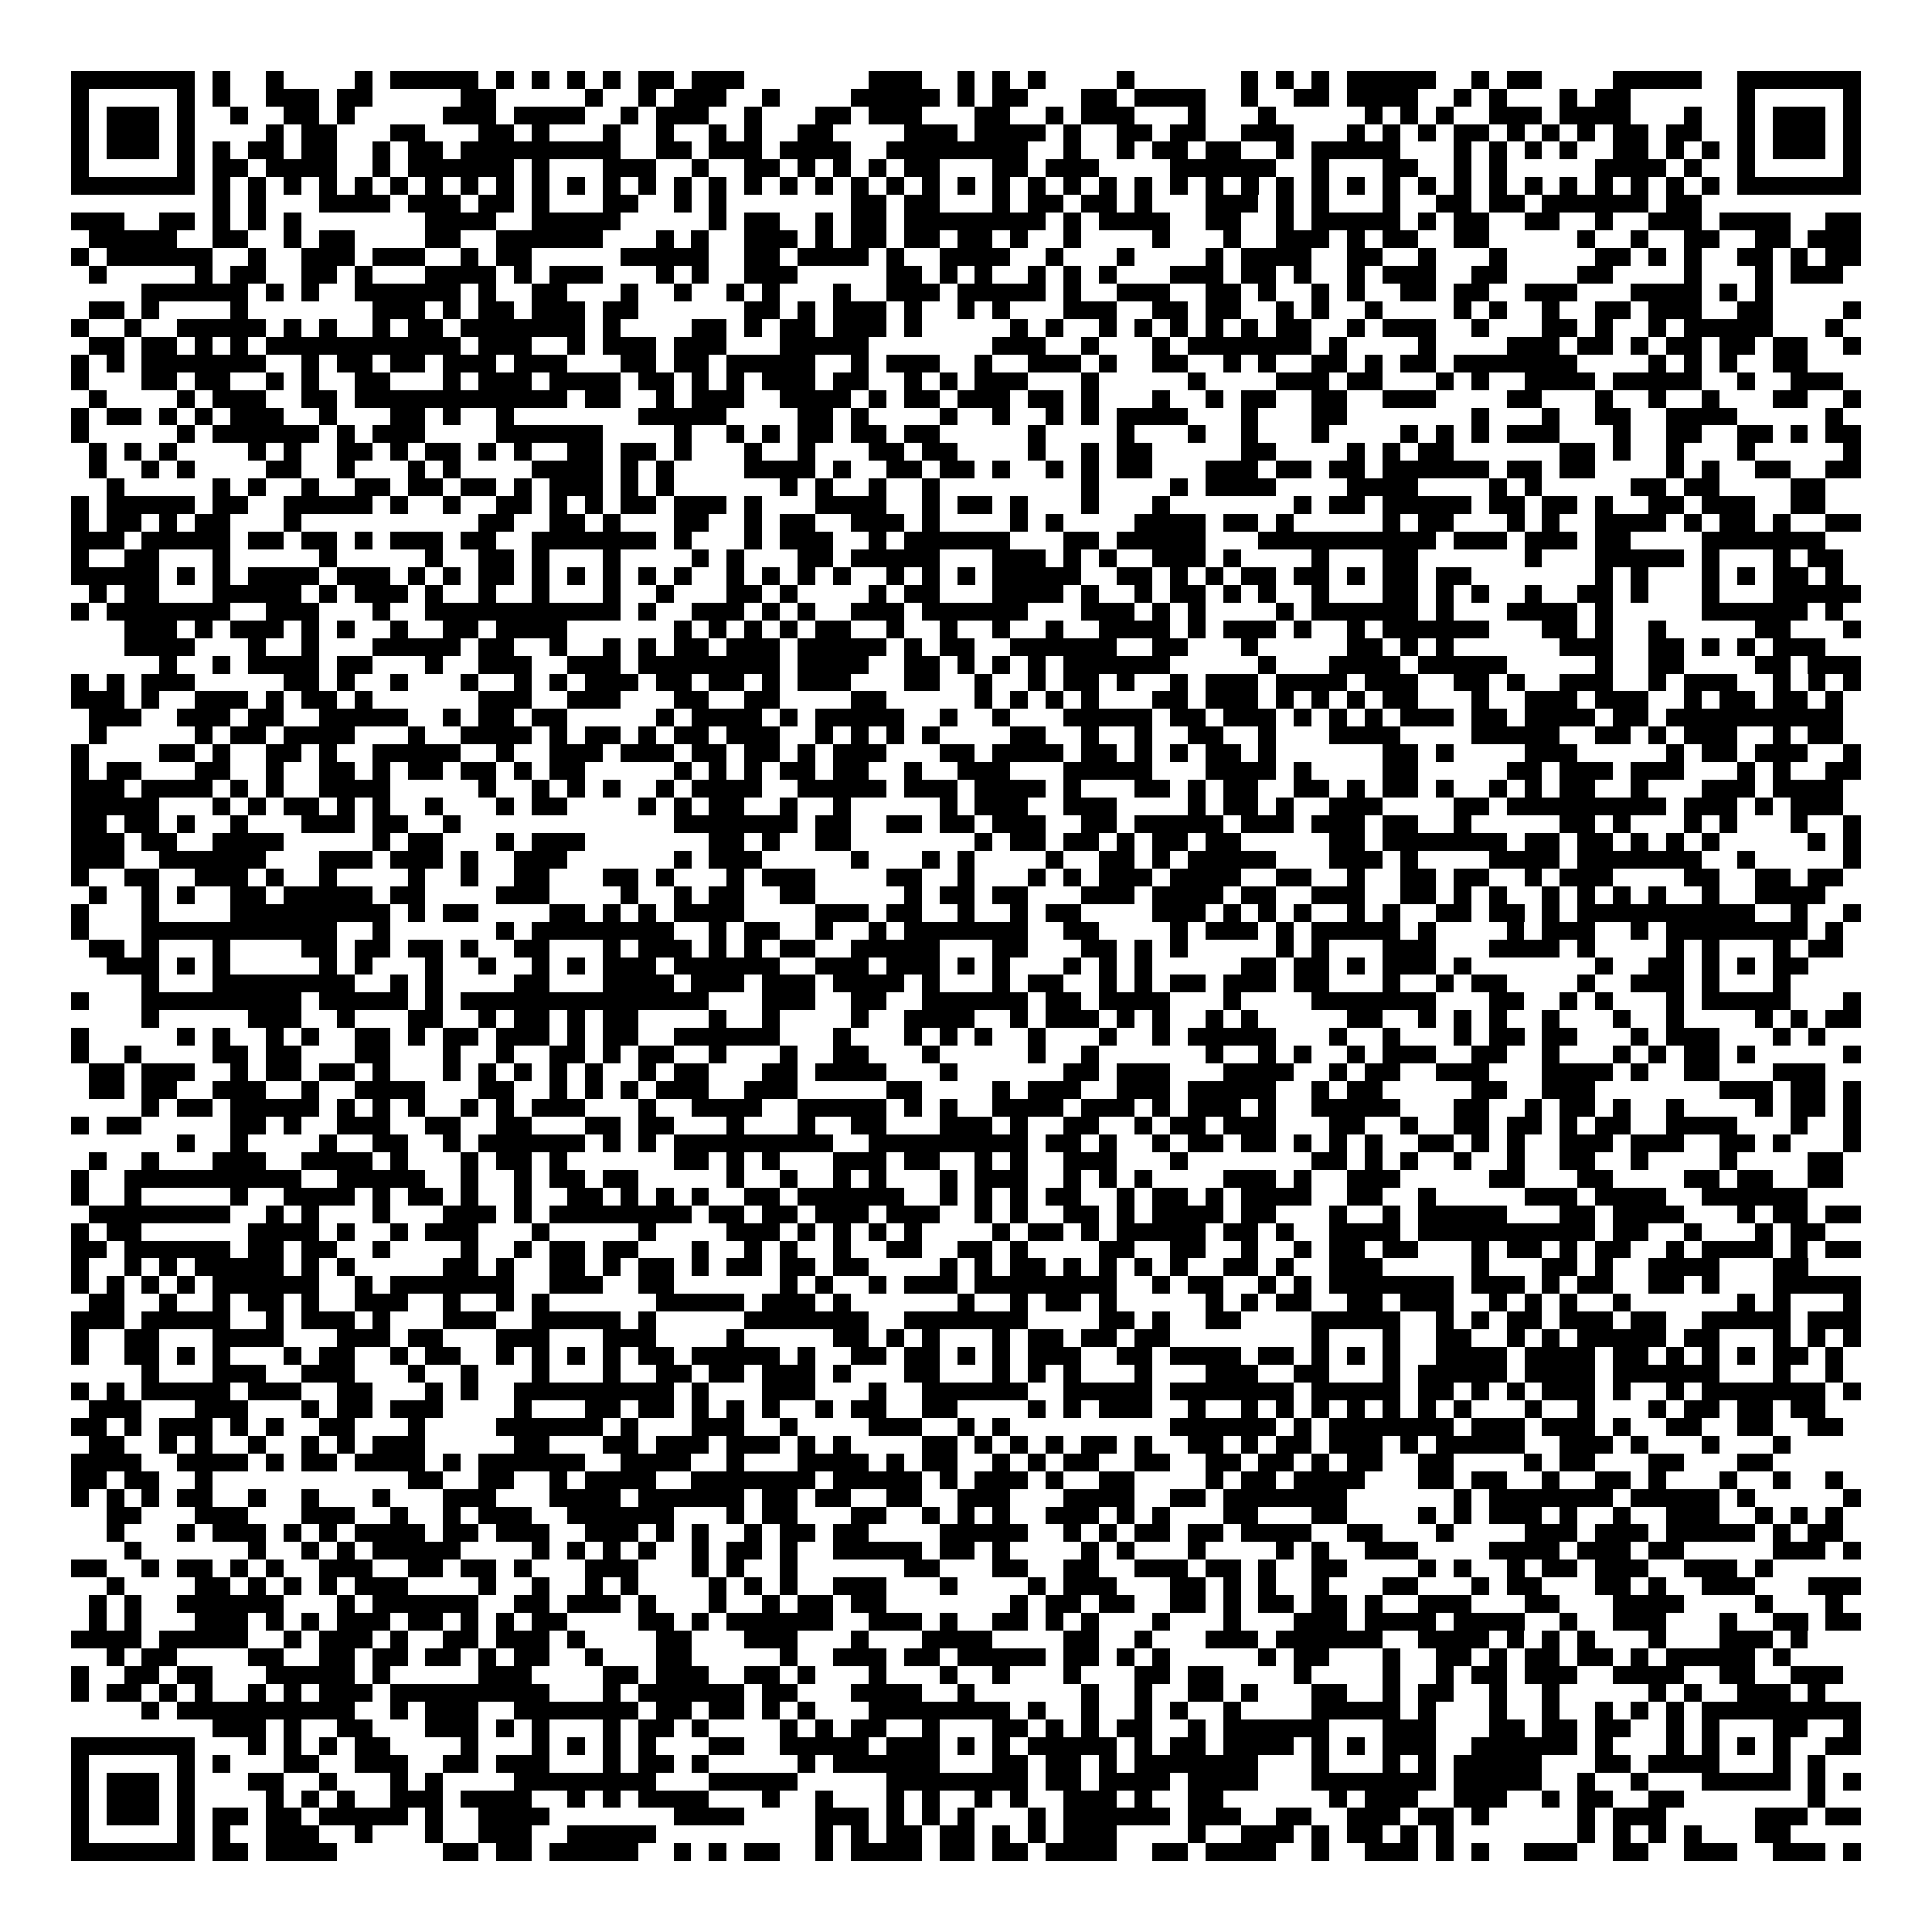 <svg xmlns="http://www.w3.org/2000/svg" viewBox="0 0 109 109" shape-rendering="crispEdges"><path fill="#ffffff" d="M0 0h109v109H0z"/><path stroke="#000000" d="M4 4.5h7m1 0h1m2 0h1m4 0h1m1 0h5m1 0h1m1 0h1m1 0h1m1 0h1m1 0h2m1 0h3m7 0h3m2 0h1m1 0h1m1 0h1m4 0h1m6 0h1m1 0h1m1 0h1m1 0h5m2 0h1m1 0h2m4 0h5m2 0h7M4 5.5h1m5 0h1m1 0h1m2 0h3m1 0h2m5 0h2m5 0h1m2 0h1m1 0h3m2 0h1m4 0h5m1 0h1m1 0h2m3 0h2m1 0h4m2 0h1m2 0h2m1 0h4m2 0h1m1 0h1m3 0h1m1 0h2m6 0h1m5 0h1M4 6.5h1m1 0h3m1 0h1m2 0h1m2 0h2m1 0h1m5 0h3m1 0h4m2 0h1m1 0h3m2 0h1m3 0h2m1 0h3m3 0h2m2 0h1m1 0h3m3 0h1m3 0h1m5 0h1m1 0h1m1 0h1m2 0h3m1 0h4m3 0h1m2 0h1m1 0h3m1 0h1M4 7.5h1m1 0h3m1 0h1m4 0h1m1 0h2m3 0h2m3 0h2m1 0h1m3 0h1m2 0h1m2 0h1m1 0h1m2 0h2m4 0h3m1 0h4m1 0h1m2 0h2m1 0h2m2 0h3m3 0h1m1 0h1m1 0h1m1 0h2m1 0h1m1 0h1m1 0h1m1 0h2m1 0h2m2 0h1m1 0h3m1 0h1M4 8.5h1m1 0h3m1 0h1m1 0h1m1 0h2m1 0h2m2 0h1m1 0h2m1 0h9m2 0h2m1 0h3m1 0h4m2 0h8m2 0h1m2 0h1m1 0h2m1 0h2m2 0h1m1 0h5m3 0h1m1 0h1m1 0h1m1 0h1m2 0h2m1 0h1m1 0h1m1 0h1m1 0h3m1 0h1M4 9.5h1m5 0h1m1 0h2m1 0h4m2 0h1m1 0h6m1 0h1m3 0h3m2 0h1m2 0h2m1 0h1m1 0h1m1 0h1m1 0h2m3 0h2m1 0h3m4 0h6m2 0h1m3 0h2m2 0h1m1 0h1m5 0h4m1 0h1m2 0h1m5 0h1M4 10.5h7m1 0h1m1 0h1m1 0h1m1 0h1m1 0h1m1 0h1m1 0h1m1 0h1m1 0h1m1 0h1m1 0h1m1 0h1m1 0h1m1 0h1m1 0h1m1 0h1m1 0h1m1 0h1m1 0h1m1 0h1m1 0h1m1 0h1m1 0h1m1 0h1m1 0h1m1 0h1m1 0h1m1 0h1m1 0h1m1 0h1m1 0h1m1 0h1m1 0h1m1 0h1m1 0h1m1 0h1m1 0h1m1 0h1m1 0h1m1 0h1m1 0h1m1 0h1m1 0h1m1 0h7M12 11.5h1m1 0h1m3 0h4m1 0h3m1 0h2m1 0h1m3 0h2m2 0h1m1 0h1m7 0h2m1 0h2m3 0h1m1 0h2m1 0h2m1 0h1m3 0h3m1 0h1m1 0h1m3 0h1m2 0h2m1 0h2m1 0h6m1 0h2M4 12.5h3m2 0h2m1 0h1m1 0h1m1 0h1m7 0h4m2 0h5m5 0h1m1 0h2m2 0h1m1 0h2m1 0h8m1 0h1m1 0h4m2 0h2m2 0h1m1 0h5m1 0h1m1 0h2m2 0h2m2 0h1m2 0h3m1 0h4m2 0h2M5 13.5h5m2 0h2m2 0h1m1 0h2m4 0h2m2 0h6m3 0h1m1 0h1m2 0h3m1 0h1m1 0h2m1 0h2m1 0h2m1 0h1m2 0h1m4 0h1m3 0h1m2 0h3m1 0h1m1 0h2m2 0h2m5 0h1m2 0h1m2 0h2m2 0h2m1 0h3M4 14.5h1m1 0h6m2 0h1m2 0h3m1 0h3m2 0h1m1 0h2m5 0h5m2 0h2m1 0h4m1 0h1m2 0h4m2 0h1m3 0h1m4 0h1m1 0h4m2 0h2m2 0h1m3 0h1m5 0h2m1 0h1m1 0h1m2 0h2m1 0h1m1 0h2M5 15.5h1m5 0h1m1 0h2m2 0h2m1 0h1m3 0h4m1 0h1m1 0h3m3 0h1m1 0h1m2 0h3m5 0h2m1 0h1m1 0h1m2 0h1m1 0h1m1 0h1m3 0h3m1 0h2m1 0h1m2 0h1m1 0h3m2 0h2m4 0h2m4 0h1m3 0h1m1 0h3M8 16.5h6m1 0h1m1 0h1m2 0h6m1 0h1m2 0h2m3 0h1m2 0h1m2 0h1m1 0h1m3 0h1m2 0h3m1 0h5m1 0h1m2 0h3m2 0h2m1 0h1m2 0h1m1 0h1m2 0h2m1 0h2m2 0h3m3 0h4m1 0h1m1 0h1M5 17.5h2m1 0h1m4 0h1m7 0h3m1 0h1m1 0h2m1 0h3m1 0h2m6 0h2m1 0h1m1 0h3m1 0h1m2 0h1m1 0h1m3 0h3m2 0h2m1 0h2m2 0h1m1 0h1m2 0h1m4 0h1m1 0h1m2 0h1m2 0h2m1 0h3m2 0h2m4 0h1M4 18.5h1m2 0h1m2 0h5m1 0h1m1 0h1m2 0h1m1 0h2m1 0h7m1 0h1m4 0h2m1 0h1m1 0h2m1 0h3m1 0h1m5 0h1m1 0h1m2 0h1m1 0h1m1 0h1m1 0h1m1 0h1m1 0h2m2 0h1m1 0h3m2 0h1m3 0h2m1 0h1m2 0h1m1 0h5m3 0h1M5 19.5h2m1 0h2m1 0h1m1 0h1m1 0h11m1 0h3m2 0h1m1 0h3m1 0h3m3 0h5m7 0h3m2 0h1m3 0h1m1 0h7m1 0h1m4 0h1m4 0h3m1 0h2m1 0h1m1 0h2m1 0h2m1 0h2m2 0h1M4 20.5h1m1 0h1m1 0h7m2 0h1m1 0h2m1 0h2m1 0h3m1 0h3m3 0h2m1 0h2m1 0h5m2 0h1m1 0h3m2 0h1m2 0h3m1 0h1m2 0h2m2 0h1m1 0h1m2 0h2m1 0h1m1 0h2m1 0h7m4 0h1m1 0h1m1 0h1m2 0h2M4 21.5h1m3 0h2m1 0h2m2 0h1m1 0h1m2 0h2m3 0h1m1 0h3m1 0h4m1 0h2m1 0h1m1 0h1m1 0h3m1 0h2m2 0h1m1 0h1m1 0h3m3 0h1m5 0h1m4 0h3m1 0h2m3 0h1m1 0h1m2 0h4m1 0h5m2 0h1m2 0h3M5 22.5h1m4 0h1m1 0h3m2 0h2m1 0h12m1 0h2m2 0h1m1 0h3m2 0h4m1 0h1m1 0h2m1 0h3m1 0h2m1 0h1m3 0h1m2 0h1m1 0h2m2 0h2m2 0h3m4 0h2m3 0h1m2 0h1m2 0h1m3 0h2m2 0h1M4 23.5h1m1 0h2m1 0h1m1 0h1m1 0h3m2 0h1m3 0h2m1 0h1m2 0h1m7 0h5m4 0h2m1 0h1m4 0h1m2 0h1m2 0h1m1 0h1m1 0h4m3 0h1m3 0h2m7 0h1m3 0h1m2 0h2m2 0h4m5 0h1M4 24.5h1m5 0h1m1 0h6m1 0h1m1 0h3m4 0h6m4 0h1m2 0h1m1 0h1m1 0h2m1 0h2m1 0h2m5 0h1m4 0h1m3 0h1m2 0h1m3 0h1m4 0h1m1 0h1m1 0h1m1 0h3m3 0h1m2 0h2m2 0h2m1 0h1m1 0h2M5 25.5h1m1 0h1m1 0h1m4 0h1m1 0h1m2 0h2m1 0h1m1 0h2m1 0h1m1 0h1m2 0h2m1 0h2m1 0h1m3 0h1m2 0h1m3 0h2m1 0h2m4 0h1m2 0h1m1 0h2m5 0h2m4 0h1m1 0h1m1 0h2m6 0h2m1 0h1m2 0h1m3 0h1m5 0h1M5 26.5h1m2 0h1m1 0h1m4 0h2m2 0h1m3 0h1m1 0h1m4 0h4m1 0h1m1 0h1m4 0h4m1 0h1m2 0h2m1 0h2m1 0h1m2 0h1m1 0h1m1 0h2m3 0h3m1 0h2m1 0h2m1 0h6m1 0h2m1 0h2m4 0h1m1 0h1m2 0h2m2 0h2M6 27.5h1m5 0h1m1 0h1m2 0h1m2 0h2m1 0h2m1 0h2m1 0h1m1 0h3m1 0h1m1 0h1m6 0h1m1 0h1m2 0h1m2 0h1m8 0h1m4 0h1m1 0h4m4 0h4m4 0h1m1 0h1m5 0h2m1 0h2m4 0h2M4 28.5h1m1 0h5m1 0h2m2 0h5m1 0h1m2 0h1m2 0h2m1 0h1m1 0h1m1 0h2m1 0h3m1 0h1m3 0h4m2 0h1m1 0h2m1 0h1m3 0h1m3 0h1m7 0h1m1 0h2m1 0h5m1 0h2m1 0h2m1 0h1m2 0h2m1 0h3m2 0h2M4 29.5h1m1 0h2m1 0h1m1 0h2m3 0h1m10 0h2m2 0h2m1 0h1m3 0h2m2 0h1m1 0h2m2 0h3m1 0h1m4 0h1m1 0h1m4 0h4m1 0h2m1 0h1m5 0h1m1 0h2m3 0h1m1 0h1m2 0h4m1 0h1m1 0h2m1 0h1m2 0h2M4 30.5h3m1 0h5m1 0h2m1 0h2m1 0h1m1 0h3m1 0h2m2 0h7m1 0h1m3 0h1m1 0h3m2 0h1m1 0h6m3 0h2m1 0h5m3 0h10m1 0h3m1 0h3m1 0h2m4 0h7M4 31.5h1m2 0h2m3 0h1m5 0h1m5 0h1m2 0h2m1 0h1m3 0h1m4 0h1m1 0h1m3 0h2m1 0h5m3 0h3m1 0h1m1 0h1m2 0h3m1 0h1m4 0h1m3 0h2m6 0h1m3 0h5m1 0h1m3 0h1m1 0h2M4 32.5h5m1 0h1m1 0h1m1 0h4m1 0h3m1 0h1m1 0h1m1 0h2m1 0h1m1 0h1m1 0h1m1 0h1m1 0h1m2 0h1m1 0h1m1 0h1m1 0h1m2 0h1m1 0h1m1 0h1m1 0h5m2 0h2m1 0h1m1 0h1m1 0h2m1 0h2m1 0h1m1 0h2m1 0h2m7 0h1m1 0h1m3 0h1m1 0h1m1 0h2m1 0h1M5 33.5h1m1 0h2m3 0h5m1 0h1m1 0h3m1 0h1m2 0h1m2 0h1m3 0h1m2 0h1m3 0h2m1 0h1m4 0h1m1 0h2m3 0h4m1 0h1m2 0h1m1 0h2m1 0h1m1 0h1m2 0h1m3 0h2m1 0h1m1 0h1m2 0h1m2 0h2m1 0h1m3 0h1m3 0h5M4 34.5h1m1 0h7m2 0h3m3 0h1m2 0h11m1 0h1m2 0h3m1 0h1m1 0h1m2 0h3m1 0h6m3 0h3m1 0h1m1 0h1m4 0h1m1 0h6m1 0h1m3 0h4m1 0h1m5 0h6m1 0h1M7 35.5h3m1 0h1m1 0h3m1 0h1m1 0h1m2 0h1m2 0h2m1 0h4m6 0h1m1 0h1m1 0h1m1 0h1m1 0h2m2 0h1m2 0h1m2 0h1m2 0h1m2 0h4m1 0h1m1 0h3m1 0h1m2 0h1m1 0h6m3 0h2m1 0h1m2 0h1m5 0h2m3 0h1M7 36.5h4m3 0h1m2 0h1m3 0h5m1 0h2m2 0h1m2 0h1m1 0h1m1 0h2m1 0h3m1 0h5m1 0h1m1 0h2m2 0h6m2 0h2m3 0h1m5 0h2m1 0h1m1 0h1m6 0h3m2 0h2m1 0h1m1 0h1m1 0h3M9 37.5h1m2 0h1m1 0h4m1 0h2m3 0h1m2 0h3m2 0h3m1 0h8m1 0h4m2 0h2m1 0h1m1 0h1m1 0h1m1 0h6m5 0h1m3 0h4m1 0h5m5 0h1m2 0h2m4 0h2m1 0h3M4 38.5h1m1 0h1m1 0h3m5 0h2m1 0h1m2 0h1m3 0h1m2 0h1m1 0h1m1 0h3m1 0h2m1 0h2m1 0h1m1 0h3m3 0h2m2 0h1m2 0h1m1 0h2m1 0h1m2 0h1m1 0h3m1 0h4m1 0h3m2 0h2m1 0h1m2 0h3m2 0h1m1 0h3m2 0h1m1 0h1m1 0h1M4 39.5h3m1 0h1m2 0h3m1 0h1m1 0h2m1 0h1m6 0h3m2 0h3m3 0h2m2 0h2m4 0h2m5 0h1m1 0h1m1 0h1m1 0h1m3 0h2m1 0h3m1 0h1m1 0h1m1 0h1m1 0h2m3 0h1m2 0h3m1 0h3m2 0h1m1 0h2m1 0h2m1 0h1M5 40.5h3m2 0h3m1 0h2m2 0h5m2 0h1m1 0h2m1 0h2m5 0h1m1 0h4m1 0h1m1 0h5m2 0h1m2 0h1m3 0h5m1 0h2m1 0h3m1 0h1m1 0h1m1 0h1m1 0h3m1 0h2m1 0h4m1 0h2m1 0h10M5 41.5h1m5 0h1m1 0h2m1 0h4m3 0h1m2 0h4m1 0h1m1 0h2m1 0h1m1 0h2m1 0h3m2 0h1m1 0h1m1 0h1m1 0h1m4 0h2m2 0h1m2 0h1m2 0h2m2 0h1m3 0h4m4 0h5m2 0h2m1 0h1m1 0h3m2 0h1m1 0h2M4 42.5h1m4 0h2m1 0h1m2 0h2m1 0h1m2 0h5m2 0h1m2 0h3m1 0h3m1 0h2m1 0h2m1 0h1m1 0h3m3 0h2m1 0h4m1 0h2m1 0h1m1 0h1m1 0h2m1 0h1m6 0h2m1 0h1m4 0h3m5 0h1m1 0h2m1 0h3m2 0h1M4 43.5h1m1 0h2m3 0h2m2 0h1m2 0h2m1 0h1m1 0h2m1 0h2m1 0h1m1 0h2m5 0h1m1 0h1m1 0h1m1 0h2m1 0h2m2 0h1m2 0h3m3 0h5m3 0h4m1 0h1m4 0h2m5 0h2m1 0h3m1 0h3m3 0h1m1 0h1m2 0h2M4 44.5h3m1 0h4m1 0h1m1 0h1m2 0h4m5 0h1m2 0h1m1 0h1m1 0h1m2 0h1m1 0h4m2 0h5m1 0h3m1 0h4m1 0h1m3 0h2m1 0h1m1 0h2m2 0h2m1 0h1m1 0h2m1 0h1m2 0h1m1 0h1m1 0h2m2 0h1m3 0h3m1 0h4M4 45.5h5m3 0h1m1 0h1m1 0h2m1 0h1m1 0h1m2 0h1m3 0h1m1 0h2m4 0h1m1 0h1m1 0h2m2 0h1m2 0h1m5 0h1m1 0h3m2 0h3m4 0h1m1 0h2m1 0h1m2 0h3m4 0h2m1 0h9m1 0h3m1 0h1m1 0h3M4 46.5h2m1 0h2m1 0h1m2 0h1m3 0h3m1 0h2m2 0h1m12 0h7m1 0h2m2 0h2m1 0h2m1 0h3m2 0h2m1 0h5m1 0h3m1 0h3m1 0h2m2 0h1m5 0h2m1 0h1m3 0h1m1 0h1m3 0h1m2 0h1M4 47.5h3m1 0h2m2 0h4m5 0h1m1 0h2m3 0h1m1 0h3m7 0h2m1 0h1m2 0h2m7 0h1m1 0h2m1 0h2m1 0h1m1 0h2m1 0h2m5 0h2m1 0h7m1 0h2m1 0h2m1 0h1m1 0h1m1 0h1m5 0h1m1 0h1M4 48.5h3m2 0h6m3 0h3m1 0h3m1 0h1m2 0h3m6 0h1m1 0h3m5 0h1m3 0h1m1 0h1m4 0h1m2 0h2m1 0h1m1 0h5m3 0h3m1 0h1m4 0h4m1 0h7m2 0h1m5 0h1M4 49.5h1m2 0h2m2 0h3m1 0h1m2 0h1m4 0h1m2 0h1m2 0h2m3 0h2m1 0h1m3 0h1m1 0h3m4 0h2m2 0h1m3 0h1m1 0h1m1 0h3m1 0h4m2 0h2m2 0h1m2 0h2m1 0h2m2 0h1m1 0h3m4 0h2m2 0h2m1 0h2M5 50.5h1m2 0h1m1 0h1m2 0h2m1 0h5m1 0h2m4 0h3m4 0h1m2 0h1m1 0h2m2 0h2m5 0h1m1 0h2m1 0h2m3 0h3m1 0h4m1 0h2m2 0h3m2 0h2m1 0h1m1 0h1m2 0h1m1 0h1m1 0h1m1 0h1m2 0h1m2 0h4M4 51.5h1m3 0h1m4 0h9m1 0h1m1 0h2m4 0h2m1 0h1m1 0h1m1 0h4m4 0h3m1 0h2m2 0h1m2 0h1m1 0h2m4 0h3m1 0h1m1 0h1m1 0h1m2 0h1m1 0h1m2 0h2m1 0h2m1 0h1m1 0h10m2 0h1m2 0h1M4 52.5h1m3 0h11m2 0h1m6 0h1m1 0h8m2 0h1m1 0h2m2 0h1m2 0h1m1 0h7m2 0h2m4 0h1m1 0h3m1 0h1m1 0h5m1 0h1m4 0h1m1 0h3m2 0h1m1 0h8m1 0h1M5 53.5h2m1 0h1m3 0h1m4 0h2m1 0h2m1 0h2m1 0h1m2 0h2m3 0h1m1 0h3m1 0h1m1 0h1m1 0h2m2 0h5m3 0h2m3 0h2m1 0h1m1 0h1m5 0h1m1 0h1m3 0h3m3 0h4m1 0h1m4 0h1m1 0h1m3 0h1m1 0h2M6 54.5h3m1 0h1m1 0h1m5 0h1m1 0h1m3 0h1m2 0h1m2 0h1m1 0h1m1 0h3m1 0h6m2 0h3m1 0h3m1 0h1m1 0h1m3 0h1m1 0h1m1 0h1m5 0h2m1 0h2m1 0h1m1 0h3m1 0h1m7 0h1m2 0h2m1 0h1m1 0h1m1 0h2M8 55.5h1m3 0h8m2 0h1m1 0h1m4 0h2m3 0h4m1 0h3m1 0h3m1 0h4m1 0h1m3 0h1m1 0h2m2 0h1m1 0h1m1 0h2m1 0h3m1 0h2m3 0h1m2 0h1m1 0h2m4 0h1m2 0h3m1 0h1m3 0h1M4 56.5h1m3 0h9m1 0h5m1 0h1m1 0h14m3 0h3m2 0h2m2 0h6m1 0h2m1 0h4m3 0h1m4 0h7m3 0h2m2 0h1m1 0h1m3 0h1m1 0h5m3 0h1M8 57.5h1m5 0h3m2 0h1m3 0h2m2 0h1m1 0h2m1 0h1m1 0h2m4 0h1m2 0h1m4 0h1m2 0h4m2 0h1m1 0h3m1 0h1m1 0h1m2 0h1m1 0h1m5 0h2m2 0h1m1 0h1m1 0h1m2 0h1m3 0h1m2 0h1m4 0h1m1 0h1m1 0h2M4 58.5h1m5 0h1m1 0h1m2 0h1m1 0h1m2 0h2m1 0h1m1 0h2m1 0h3m1 0h1m1 0h2m2 0h6m3 0h1m3 0h1m1 0h1m1 0h1m2 0h1m3 0h1m2 0h1m1 0h5m3 0h1m2 0h1m3 0h1m1 0h2m1 0h2m3 0h1m1 0h3m3 0h1m1 0h1M4 59.5h1m2 0h1m4 0h2m1 0h2m3 0h2m3 0h1m2 0h1m2 0h2m1 0h1m1 0h2m2 0h1m3 0h1m2 0h2m3 0h1m5 0h1m2 0h1m6 0h1m2 0h1m1 0h1m2 0h1m1 0h3m2 0h2m2 0h1m3 0h1m1 0h1m1 0h2m1 0h1m5 0h1M5 60.5h2m1 0h3m2 0h1m1 0h2m1 0h2m1 0h1m3 0h1m1 0h1m1 0h1m1 0h1m1 0h1m2 0h1m1 0h2m3 0h2m1 0h4m3 0h1m6 0h2m1 0h3m3 0h4m2 0h1m1 0h2m2 0h3m3 0h4m1 0h1m2 0h2m3 0h3M5 61.5h2m1 0h2m2 0h3m2 0h1m2 0h4m3 0h2m2 0h1m1 0h1m1 0h1m1 0h3m2 0h3m5 0h2m4 0h1m1 0h3m2 0h3m1 0h5m2 0h1m1 0h2m5 0h2m2 0h3m7 0h3m1 0h2m1 0h1M8 62.5h1m1 0h2m1 0h5m1 0h1m1 0h1m1 0h1m2 0h1m1 0h1m1 0h3m3 0h1m2 0h4m2 0h5m1 0h1m1 0h1m2 0h4m1 0h3m1 0h1m1 0h3m1 0h1m2 0h5m3 0h2m2 0h1m1 0h2m1 0h1m2 0h1m4 0h1m1 0h2m1 0h1M4 63.5h1m1 0h2m5 0h2m1 0h1m2 0h3m2 0h2m2 0h2m3 0h2m1 0h2m3 0h1m3 0h1m2 0h2m3 0h3m1 0h1m2 0h2m2 0h1m1 0h2m1 0h3m3 0h2m2 0h1m2 0h2m1 0h2m1 0h1m1 0h2m2 0h4m3 0h1m2 0h1M10 64.5h1m2 0h1m4 0h1m2 0h2m2 0h1m1 0h6m1 0h1m1 0h1m1 0h9m2 0h9m1 0h2m1 0h1m2 0h1m1 0h2m1 0h2m1 0h1m1 0h1m1 0h1m2 0h2m1 0h1m1 0h1m2 0h3m1 0h3m2 0h2m1 0h1m3 0h1M5 65.5h1m2 0h1m3 0h3m2 0h4m1 0h1m3 0h1m1 0h2m1 0h1m6 0h2m1 0h1m1 0h1m3 0h3m1 0h2m2 0h1m1 0h1m2 0h3m3 0h1m7 0h2m1 0h1m1 0h1m2 0h1m2 0h1m2 0h2m2 0h1m4 0h1m4 0h2M4 66.5h1m2 0h10m2 0h5m2 0h1m2 0h1m1 0h2m1 0h2m5 0h1m2 0h1m2 0h1m1 0h1m3 0h1m1 0h3m2 0h1m1 0h1m1 0h1m4 0h3m1 0h1m2 0h3m5 0h2m3 0h2m4 0h2m1 0h2m2 0h2M4 67.5h1m2 0h1m5 0h1m2 0h4m1 0h1m1 0h2m1 0h1m2 0h1m2 0h2m1 0h1m1 0h1m1 0h1m2 0h2m1 0h6m2 0h1m1 0h1m1 0h1m1 0h2m2 0h1m1 0h2m1 0h1m1 0h4m2 0h2m2 0h1m5 0h3m1 0h4m2 0h6M5 68.5h8m2 0h1m1 0h1m3 0h1m3 0h3m1 0h1m1 0h8m1 0h2m1 0h2m1 0h3m1 0h3m2 0h1m1 0h1m2 0h2m1 0h1m1 0h4m1 0h2m3 0h1m2 0h1m1 0h5m3 0h2m1 0h4m3 0h1m1 0h2m1 0h2M4 69.5h1m1 0h2m6 0h4m1 0h1m2 0h1m1 0h3m3 0h1m5 0h1m4 0h3m1 0h1m1 0h1m1 0h1m1 0h1m4 0h1m1 0h2m1 0h1m1 0h5m1 0h2m1 0h1m2 0h4m1 0h10m1 0h2m2 0h1m3 0h1m1 0h2M4 70.5h2m1 0h6m1 0h2m1 0h2m2 0h1m4 0h1m2 0h1m1 0h2m1 0h2m3 0h1m2 0h1m1 0h1m2 0h1m2 0h2m2 0h2m1 0h1m4 0h2m2 0h2m2 0h1m2 0h1m1 0h2m1 0h2m3 0h1m1 0h2m1 0h1m1 0h2m2 0h1m1 0h4m1 0h1m1 0h2M4 71.5h1m2 0h1m1 0h1m1 0h5m1 0h1m1 0h1m5 0h2m1 0h1m2 0h2m1 0h1m1 0h2m1 0h1m1 0h2m1 0h2m1 0h2m4 0h1m1 0h1m1 0h2m1 0h1m1 0h1m1 0h1m1 0h1m2 0h2m1 0h1m2 0h3m5 0h1m3 0h2m1 0h1m2 0h4m3 0h2M4 72.5h1m1 0h1m1 0h1m1 0h1m1 0h6m2 0h1m1 0h7m2 0h3m2 0h2m6 0h1m1 0h1m2 0h1m1 0h3m1 0h8m2 0h1m1 0h2m2 0h1m1 0h1m1 0h7m1 0h3m1 0h1m1 0h2m2 0h2m1 0h1m3 0h5M5 73.5h2m2 0h1m2 0h1m1 0h2m1 0h1m2 0h3m2 0h1m2 0h1m1 0h1m6 0h5m1 0h3m1 0h1m6 0h1m2 0h1m1 0h2m1 0h1m5 0h1m1 0h1m1 0h2m2 0h2m1 0h3m2 0h1m1 0h1m1 0h1m2 0h1m6 0h1m1 0h1m3 0h1M4 74.5h3m1 0h5m2 0h1m1 0h3m1 0h1m3 0h3m2 0h5m1 0h1m5 0h7m2 0h7m4 0h2m1 0h1m2 0h2m4 0h5m2 0h1m1 0h1m1 0h2m1 0h3m1 0h2m2 0h5m1 0h3M4 75.5h1m2 0h2m3 0h4m3 0h3m1 0h2m3 0h3m3 0h3m4 0h1m5 0h2m1 0h1m1 0h1m3 0h1m1 0h2m1 0h2m1 0h2m8 0h1m3 0h1m2 0h2m2 0h1m1 0h1m1 0h5m1 0h2m3 0h1m1 0h1m1 0h1M4 76.5h1m2 0h2m1 0h1m1 0h1m3 0h1m1 0h2m2 0h1m1 0h2m2 0h1m1 0h1m1 0h1m1 0h1m1 0h2m1 0h5m1 0h1m2 0h2m1 0h2m1 0h1m1 0h1m1 0h3m2 0h2m1 0h4m1 0h2m1 0h1m1 0h1m1 0h1m2 0h4m1 0h4m1 0h2m1 0h1m1 0h1m1 0h1m1 0h2m1 0h1M8 77.5h1m3 0h3m2 0h3m3 0h1m2 0h1m3 0h1m3 0h1m2 0h2m1 0h2m1 0h3m1 0h1m3 0h2m3 0h1m1 0h1m1 0h1m3 0h1m3 0h3m2 0h2m3 0h1m1 0h5m1 0h4m1 0h6m3 0h1m2 0h1M4 78.5h1m1 0h1m1 0h5m1 0h3m2 0h2m3 0h1m1 0h1m2 0h9m1 0h1m3 0h3m3 0h1m2 0h6m2 0h5m1 0h7m1 0h5m1 0h2m1 0h1m1 0h1m1 0h3m1 0h1m2 0h1m1 0h7m1 0h1M5 79.5h3m3 0h3m3 0h1m1 0h2m1 0h3m4 0h1m3 0h2m1 0h2m1 0h1m1 0h1m1 0h1m2 0h1m1 0h2m2 0h2m4 0h1m1 0h1m1 0h3m2 0h1m2 0h1m1 0h1m1 0h1m1 0h1m1 0h1m1 0h1m1 0h1m3 0h1m2 0h1m3 0h1m1 0h2m1 0h2m1 0h2M4 80.5h2m1 0h1m1 0h3m1 0h1m1 0h1m2 0h2m3 0h1m4 0h6m1 0h1m3 0h3m2 0h1m4 0h3m2 0h1m1 0h1m9 0h6m1 0h1m1 0h7m1 0h3m1 0h3m1 0h1m2 0h2m2 0h2m2 0h2M5 81.5h2m2 0h1m1 0h1m2 0h1m2 0h1m1 0h1m1 0h3m5 0h2m3 0h2m1 0h3m1 0h3m1 0h1m1 0h1m4 0h2m1 0h1m1 0h1m1 0h1m1 0h2m1 0h1m2 0h2m1 0h1m1 0h2m1 0h3m1 0h1m1 0h5m2 0h3m1 0h1m3 0h1m3 0h1M4 82.5h4m2 0h4m1 0h1m1 0h2m1 0h4m1 0h1m1 0h6m2 0h4m2 0h1m3 0h4m1 0h1m1 0h2m2 0h1m1 0h1m1 0h2m2 0h2m2 0h2m1 0h2m1 0h1m1 0h2m2 0h2m4 0h1m1 0h2m3 0h2m3 0h2M4 83.5h2m1 0h2m2 0h1m11 0h2m2 0h2m2 0h1m1 0h4m2 0h7m1 0h5m1 0h1m1 0h3m1 0h1m2 0h2m4 0h1m1 0h2m1 0h4m3 0h2m1 0h2m2 0h1m2 0h2m1 0h1m3 0h1m2 0h1m2 0h1M4 84.5h1m1 0h1m1 0h1m1 0h2m2 0h1m2 0h1m3 0h1m3 0h3m3 0h4m1 0h6m1 0h2m1 0h2m2 0h2m2 0h3m3 0h4m2 0h2m1 0h7m6 0h1m1 0h7m1 0h5m1 0h1m5 0h1M6 85.5h2m3 0h3m3 0h3m2 0h1m2 0h1m1 0h3m2 0h6m3 0h1m1 0h2m3 0h2m2 0h1m1 0h1m1 0h1m2 0h3m1 0h1m1 0h1m3 0h2m3 0h2m4 0h1m1 0h1m1 0h3m1 0h1m2 0h1m2 0h3m2 0h1m1 0h1m1 0h1M6 86.5h1m3 0h1m1 0h3m1 0h1m1 0h1m1 0h4m1 0h2m1 0h3m2 0h3m1 0h1m1 0h1m2 0h1m1 0h2m1 0h2m4 0h5m2 0h1m1 0h1m1 0h2m1 0h2m1 0h4m2 0h2m3 0h1m4 0h3m1 0h3m1 0h5m1 0h1m1 0h2M7 87.5h1m6 0h1m2 0h1m1 0h1m1 0h5m4 0h1m1 0h1m1 0h1m1 0h1m2 0h1m1 0h2m1 0h1m2 0h5m1 0h2m1 0h1m4 0h1m1 0h1m3 0h1m4 0h1m1 0h1m2 0h3m4 0h4m1 0h3m1 0h2m5 0h3m1 0h1M4 88.5h2m2 0h1m1 0h2m1 0h1m1 0h1m2 0h3m2 0h2m1 0h2m1 0h1m3 0h3m3 0h1m1 0h1m2 0h1m6 0h2m3 0h2m2 0h2m2 0h3m1 0h2m1 0h1m2 0h2m4 0h1m1 0h1m2 0h1m1 0h2m1 0h3m2 0h3m1 0h1M6 89.5h1m4 0h2m1 0h1m1 0h1m1 0h1m1 0h3m4 0h1m2 0h1m2 0h1m1 0h1m4 0h1m1 0h1m1 0h1m2 0h3m3 0h1m4 0h1m1 0h3m3 0h2m1 0h1m1 0h1m2 0h1m3 0h2m3 0h1m1 0h2m3 0h2m1 0h1m2 0h3m3 0h3M5 90.5h1m1 0h1m2 0h6m3 0h1m1 0h6m2 0h2m1 0h3m1 0h1m3 0h1m2 0h1m1 0h2m1 0h2m7 0h1m1 0h2m1 0h2m2 0h2m1 0h1m1 0h2m1 0h2m1 0h1m2 0h3m3 0h2m3 0h4m4 0h1m3 0h1M5 91.5h1m1 0h1m3 0h3m1 0h1m1 0h1m1 0h3m1 0h2m1 0h1m1 0h1m1 0h2m4 0h2m1 0h1m1 0h6m2 0h3m1 0h1m2 0h2m1 0h1m1 0h1m3 0h1m3 0h1m3 0h3m1 0h4m1 0h4m2 0h1m2 0h3m3 0h1m2 0h2m1 0h2M4 92.5h4m1 0h5m2 0h1m1 0h3m1 0h1m2 0h2m1 0h3m1 0h1m4 0h2m3 0h3m3 0h1m3 0h4m4 0h2m2 0h1m3 0h3m1 0h6m2 0h4m1 0h1m1 0h1m1 0h1m3 0h1m3 0h3m1 0h1M6 93.5h1m1 0h2m4 0h2m2 0h2m1 0h2m1 0h2m1 0h1m1 0h2m2 0h1m3 0h2m5 0h1m2 0h3m1 0h2m1 0h5m1 0h2m1 0h1m1 0h1m5 0h1m1 0h2m3 0h1m2 0h2m1 0h1m1 0h2m1 0h2m1 0h1m1 0h5m1 0h1M4 94.5h1m2 0h2m1 0h2m3 0h5m1 0h1m5 0h3m4 0h2m1 0h3m2 0h2m1 0h1m3 0h1m3 0h1m2 0h1m3 0h1m3 0h2m1 0h2m4 0h1m4 0h1m2 0h1m1 0h2m1 0h3m2 0h4m2 0h2m2 0h3M4 95.5h1m1 0h2m1 0h1m1 0h1m2 0h1m1 0h1m1 0h3m1 0h9m3 0h1m1 0h6m1 0h2m3 0h4m2 0h1m6 0h1m2 0h1m2 0h2m1 0h1m3 0h2m2 0h1m1 0h2m2 0h1m2 0h1m5 0h1m1 0h1m2 0h3m1 0h1M8 96.5h1m1 0h10m2 0h1m1 0h3m2 0h7m1 0h2m1 0h2m1 0h1m1 0h1m3 0h8m1 0h1m2 0h1m2 0h1m1 0h1m2 0h1m4 0h5m1 0h1m3 0h1m2 0h1m2 0h1m1 0h1m1 0h1m1 0h9M12 97.5h3m1 0h1m2 0h2m3 0h3m1 0h1m1 0h1m3 0h1m1 0h2m1 0h1m4 0h1m1 0h1m1 0h2m2 0h1m3 0h2m1 0h1m1 0h1m1 0h2m2 0h1m1 0h6m3 0h3m3 0h2m1 0h2m1 0h2m2 0h1m1 0h1m3 0h2m2 0h1M4 98.5h7m3 0h1m1 0h1m1 0h1m1 0h2m4 0h1m3 0h1m1 0h1m1 0h1m1 0h1m3 0h2m2 0h5m1 0h3m1 0h1m1 0h1m1 0h5m1 0h1m1 0h2m1 0h4m1 0h1m1 0h1m1 0h3m2 0h6m1 0h1m3 0h1m1 0h1m1 0h1m1 0h1m2 0h2M4 99.5h1m5 0h1m1 0h1m3 0h2m2 0h3m2 0h2m1 0h3m3 0h1m1 0h2m1 0h1m5 0h1m1 0h6m3 0h2m1 0h2m1 0h1m1 0h7m3 0h1m3 0h1m1 0h1m1 0h5m3 0h2m1 0h4m3 0h1m1 0h1M4 100.5h1m1 0h3m1 0h1m3 0h2m2 0h1m3 0h1m1 0h1m4 0h8m3 0h5m5 0h8m1 0h2m1 0h4m1 0h4m3 0h7m1 0h5m2 0h1m2 0h1m3 0h5m1 0h1m1 0h1M4 101.5h1m1 0h3m1 0h1m4 0h1m1 0h1m1 0h1m2 0h3m1 0h4m2 0h1m1 0h1m1 0h4m3 0h1m2 0h1m3 0h1m1 0h1m2 0h1m1 0h1m2 0h3m1 0h1m2 0h2m6 0h1m1 0h3m2 0h3m2 0h1m1 0h2m2 0h2m7 0h1M4 102.5h1m1 0h3m1 0h1m1 0h2m1 0h2m1 0h5m1 0h1m2 0h4m7 0h4m4 0h3m1 0h1m1 0h1m1 0h1m3 0h1m1 0h6m1 0h3m2 0h2m2 0h3m1 0h2m1 0h1m5 0h1m1 0h3m5 0h3m1 0h2M4 103.5h1m5 0h1m1 0h1m2 0h3m2 0h1m3 0h1m2 0h3m2 0h5m9 0h1m1 0h1m1 0h2m1 0h2m1 0h1m1 0h1m1 0h3m4 0h1m2 0h3m1 0h1m1 0h2m1 0h1m1 0h1m7 0h1m1 0h1m1 0h1m1 0h1m3 0h2M4 104.5h7m1 0h2m1 0h4m6 0h2m1 0h2m1 0h5m2 0h1m1 0h1m1 0h2m2 0h1m1 0h4m1 0h2m1 0h2m1 0h4m2 0h2m1 0h4m2 0h1m2 0h3m1 0h1m1 0h1m2 0h3m2 0h2m2 0h3m2 0h3m1 0h1"/></svg>
